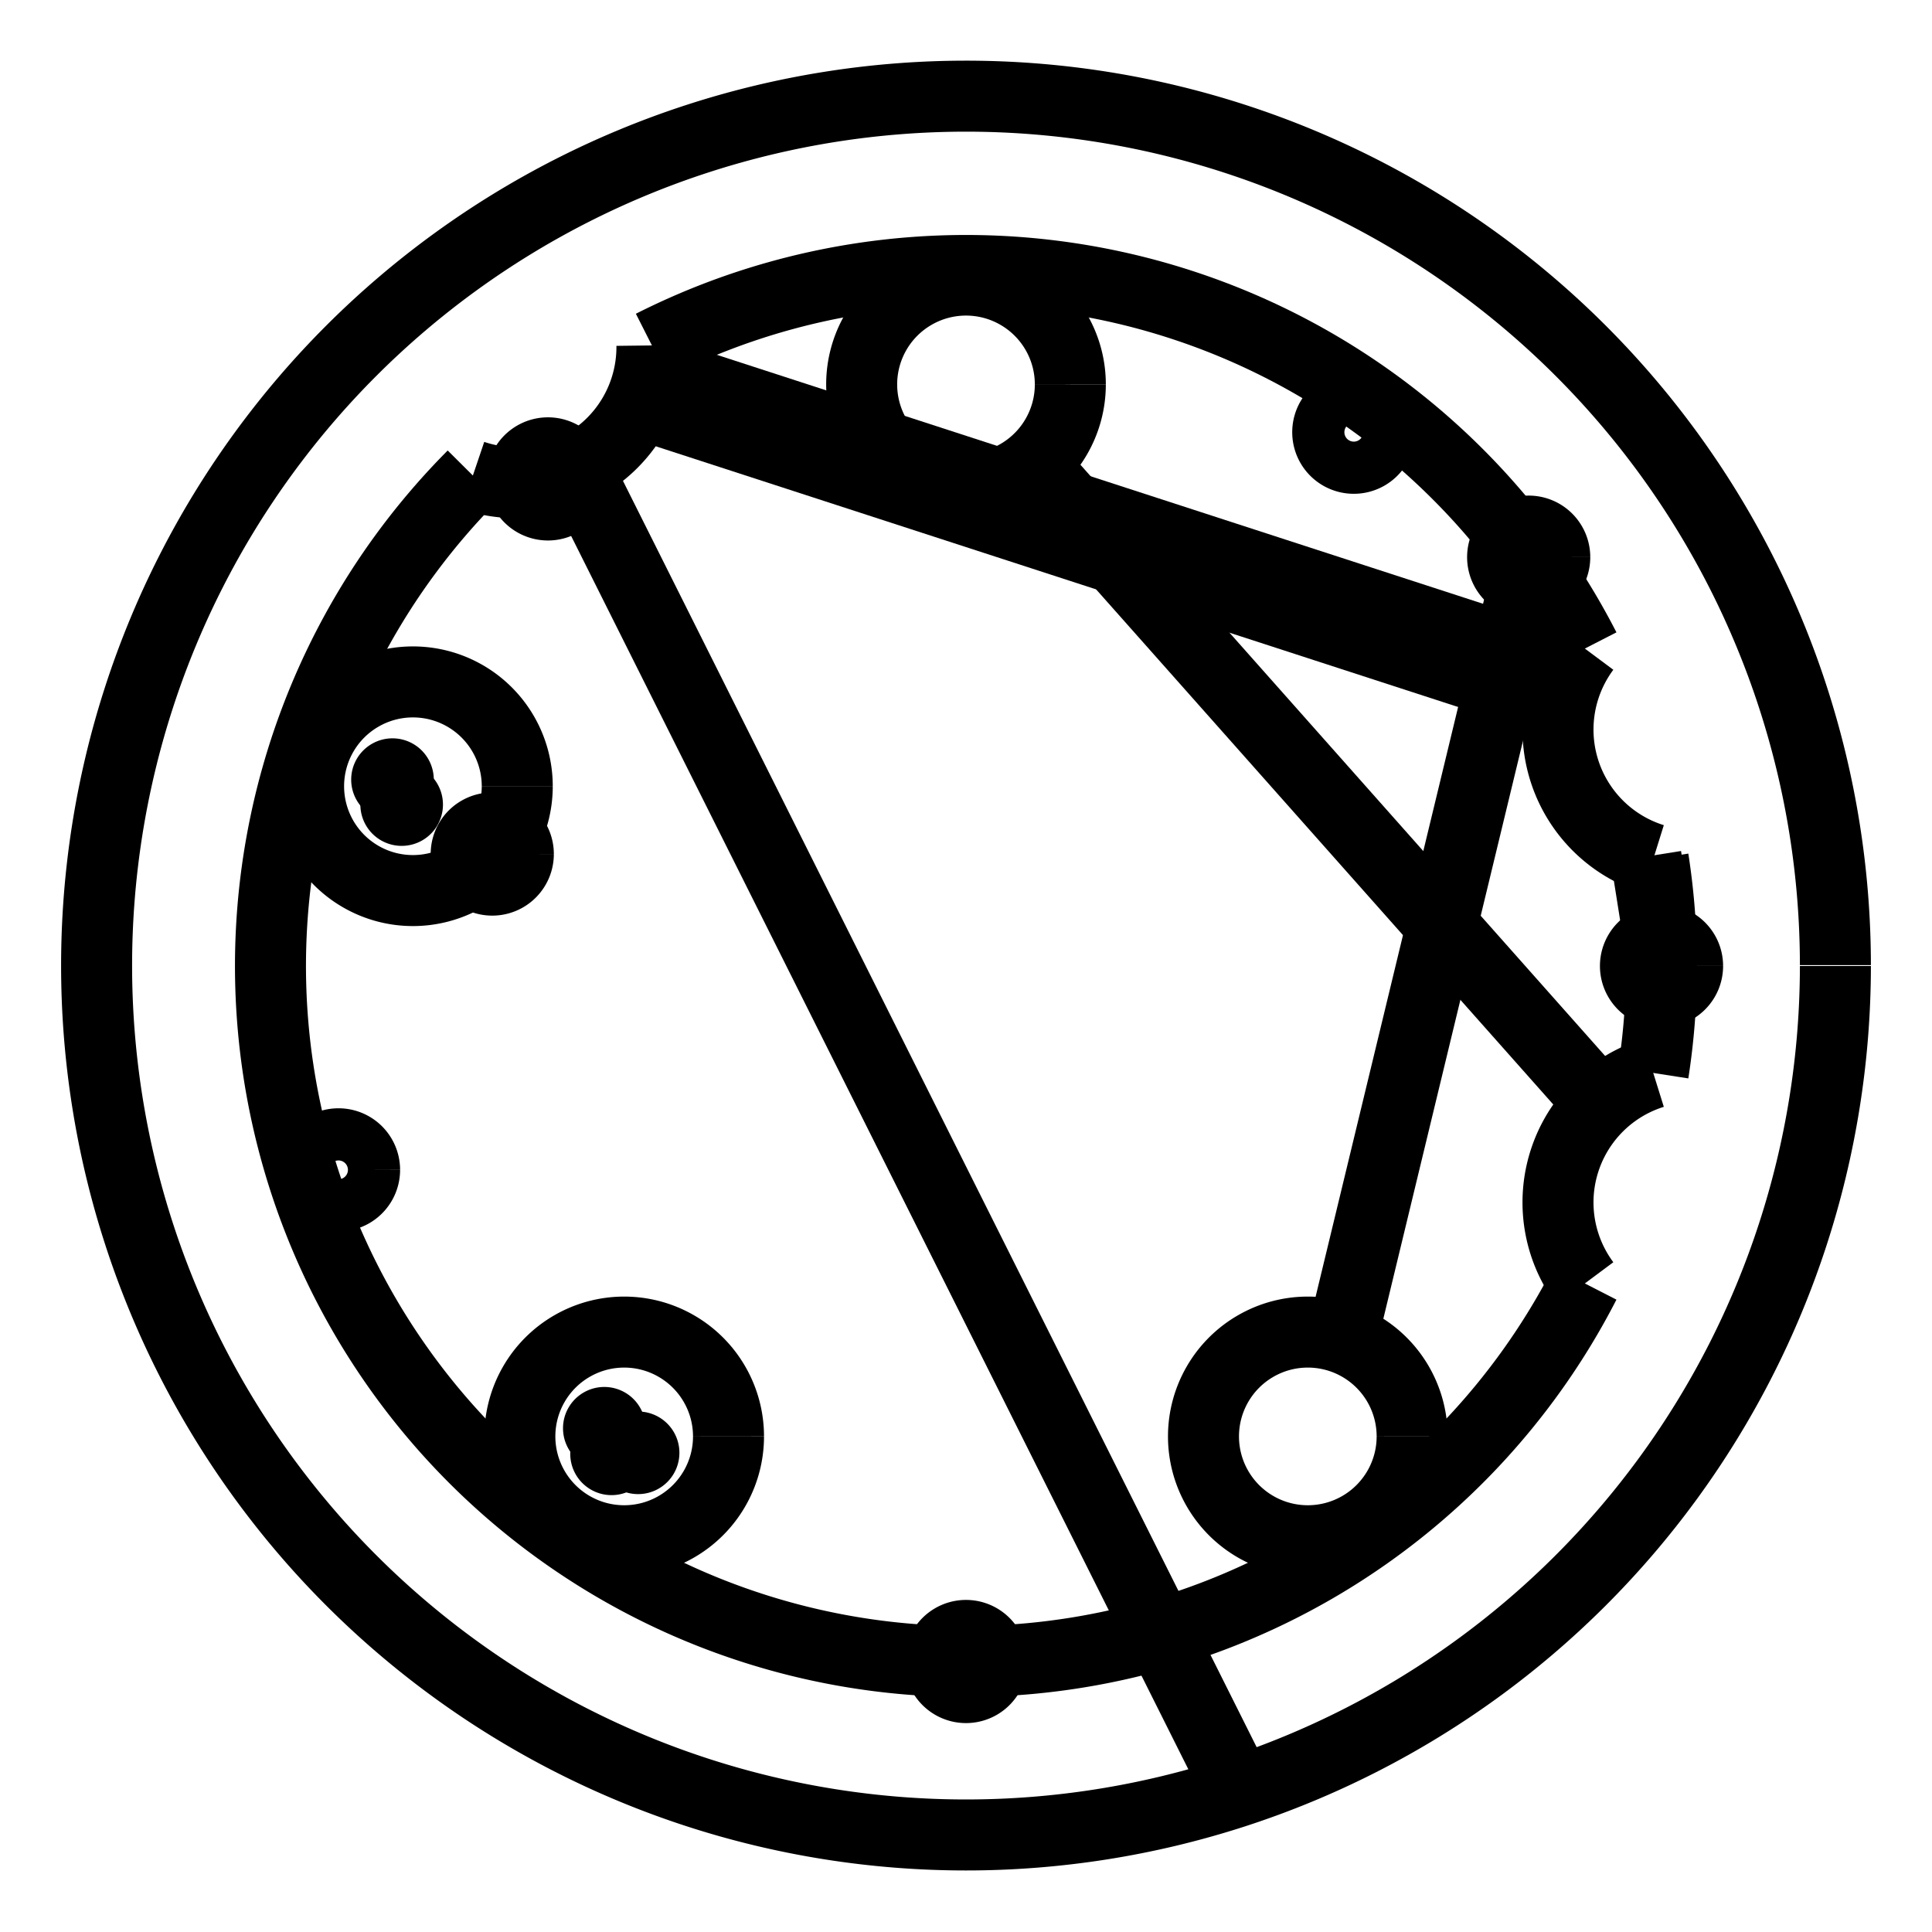  <svg version="1.1" xmlns="http://www.w3.org/2000/svg" xmlns:xlink="http://www.w3.org/1999/xlink" width="1000" height="1000"><defs/><g><path fill="none" stroke="black" paint-order="fill stroke markers" d=" M 950 500 A 450 450 0 1 1 950 499.55" stroke-miterlimit="10" stroke-width="36.75" stroke-dasharray=""/><path fill="none" stroke="black" paint-order="fill stroke markers" d=" M 820.319 664.304 A 360 360 0 1 1 244.754 246.131" stroke-miterlimit="10" stroke-width="36.75" stroke-dasharray=""/><path fill="none" stroke="black" paint-order="fill stroke markers" d=" M 337.432 178.797 A 360 360 0 0 1 820.319 335.696" stroke-miterlimit="10" stroke-width="36.75" stroke-dasharray=""/><path fill="none" stroke="black" paint-order="fill stroke markers" d=" M 855.719 444.646 A 360 360 0 0 1 855.719 555.354" stroke-miterlimit="10" stroke-width="36.75" stroke-dasharray=""/><path fill="none" stroke="black" paint-order="fill stroke markers" d=" M 513.5 860 A 13.5 13.5 0 1 1 513.5 859.987" stroke-miterlimit="10" stroke-width="36.75" stroke-dasharray=""/><path fill="none" stroke="black" paint-order="fill stroke markers" d=" M 730.923 743.514 A 54 54 0 1 1 730.923 743.46" stroke-miterlimit="10" stroke-width="36.75" stroke-dasharray=""/><path fill="none" stroke="black" paint-order="fill stroke markers" d=" M 820.319 664.304 A 70.2 70.2 0 0 1 855.719 555.354" stroke-miterlimit="10" stroke-width="36.75" stroke-dasharray=""/><path fill="none" stroke="black" paint-order="fill stroke markers" d=" M 873.5 500 A 13.5 13.5 0 1 1 873.5 499.987" stroke-miterlimit="10" stroke-width="36.75" stroke-dasharray=""/><path fill="none" stroke="black" paint-order="fill stroke markers" d=" M 855.719 444.646 A 70.2 70.2 0 0 1 820.319 335.696" stroke-miterlimit="10" stroke-width="36.75" stroke-dasharray=""/><path fill="none" stroke="black" paint-order="fill stroke markers" d=" M 804.746 288.397 A 13.5 13.5 0 1 1 804.746 288.384" stroke-miterlimit="10" stroke-width="36.75" stroke-dasharray=""/><path fill="none" stroke="black" paint-order="fill stroke markers" d=" M 714.229 223.721 A 13.5 13.5 0 1 1 714.229 223.707" stroke-miterlimit="10" stroke-width="36.75" stroke-dasharray=""/><path fill="none" stroke="black" paint-order="fill stroke markers" d=" M 554 199 A 54 54 0 1 1 554 198.946" stroke-miterlimit="10" stroke-width="36.75" stroke-dasharray=""/><path fill="none" stroke="black" paint-order="fill stroke markers" d=" M 337.432 178.797 A 70.2 70.2 0 0 1 244.754 246.131" stroke-miterlimit="10" stroke-width="36.75" stroke-dasharray=""/><path fill="none" stroke="black" paint-order="fill stroke markers" d=" M 297.125 247.89 A 13.5 13.5 0 1 1 297.125 247.876" stroke-miterlimit="10" stroke-width="36.75" stroke-dasharray=""/><path fill="none" stroke="black" paint-order="fill stroke markers" d=" M 267.732 406.986 A 54 54 0 1 1 267.732 406.932" stroke-miterlimit="10" stroke-width="36.75" stroke-dasharray=""/><path fill="#000000" stroke="none" paint-order="stroke fill markers" d=" M 229.277 416.461 A 21.375 21.375 0 1 1 229.277 416.439"/><path fill="#000000" stroke="none" paint-order="stroke fill markers" d=" M 224.526 403.548 A 21.375 21.375 0 1 1 224.526 403.527"/><path fill="none" stroke="black" paint-order="fill stroke markers" d=" M 268.294 442.056 A 13.5 13.5 0 1 1 268.294 442.043" stroke-miterlimit="10" stroke-width="36.75" stroke-dasharray=""/><path fill="none" stroke="black" paint-order="fill stroke markers" d=" M 188.714 605.529 A 13.5 13.5 0 1 1 188.714 605.516" stroke-miterlimit="10" stroke-width="36.75" stroke-dasharray=""/><path fill="none" stroke="black" paint-order="fill stroke markers" d=" M 377.077 743.514 A 54 54 0 1 1 377.077 743.46" stroke-miterlimit="10" stroke-width="36.75" stroke-dasharray=""/><path fill="#000000" stroke="none" paint-order="stroke fill markers" d=" M 351.661 751.987 A 21.375 21.375 0 1 1 351.661 751.966"/><path fill="#000000" stroke="none" paint-order="stroke fill markers" d=" M 337.913 752.514 A 21.375 21.375 0 1 1 337.913 752.493"/><path fill="#000000" stroke="none" paint-order="stroke fill markers" d=" M 334.166 739.276 A 21.375 21.375 0 1 1 334.166 739.254"/><path fill="none" stroke="black" paint-order="fill stroke markers" d=" M 694.702 692.525 L 789.139 301.732" stroke-miterlimit="10" stroke-width="36.75" stroke-dasharray=""/><path fill="none" stroke="black" paint-order="fill stroke markers" d=" M 828.316 571.43 L 534.59 240.467" stroke-miterlimit="10" stroke-width="36.75" stroke-dasharray=""/><path fill="none" stroke="black" paint-order="fill stroke markers" d=" M 858.8 486.553 L 851.957 443.355" stroke-miterlimit="10" stroke-width="36.75" stroke-dasharray=""/><path fill="none" stroke="black" paint-order="fill stroke markers" d=" M 807.782 363.859 L 331.021 208.95" stroke-miterlimit="10" stroke-width="36.75" stroke-dasharray=""/><path fill="none" stroke="black" paint-order="fill stroke markers" d=" M 813.569 346.763 L 336.388 191.717" stroke-miterlimit="10" stroke-width="36.75" stroke-dasharray=""/><path fill="none" stroke="black" paint-order="fill stroke markers" d=" M 298.653 242.407 L 641.353 927.223" stroke-miterlimit="10" stroke-width="36.75" stroke-dasharray=""/></g></svg>